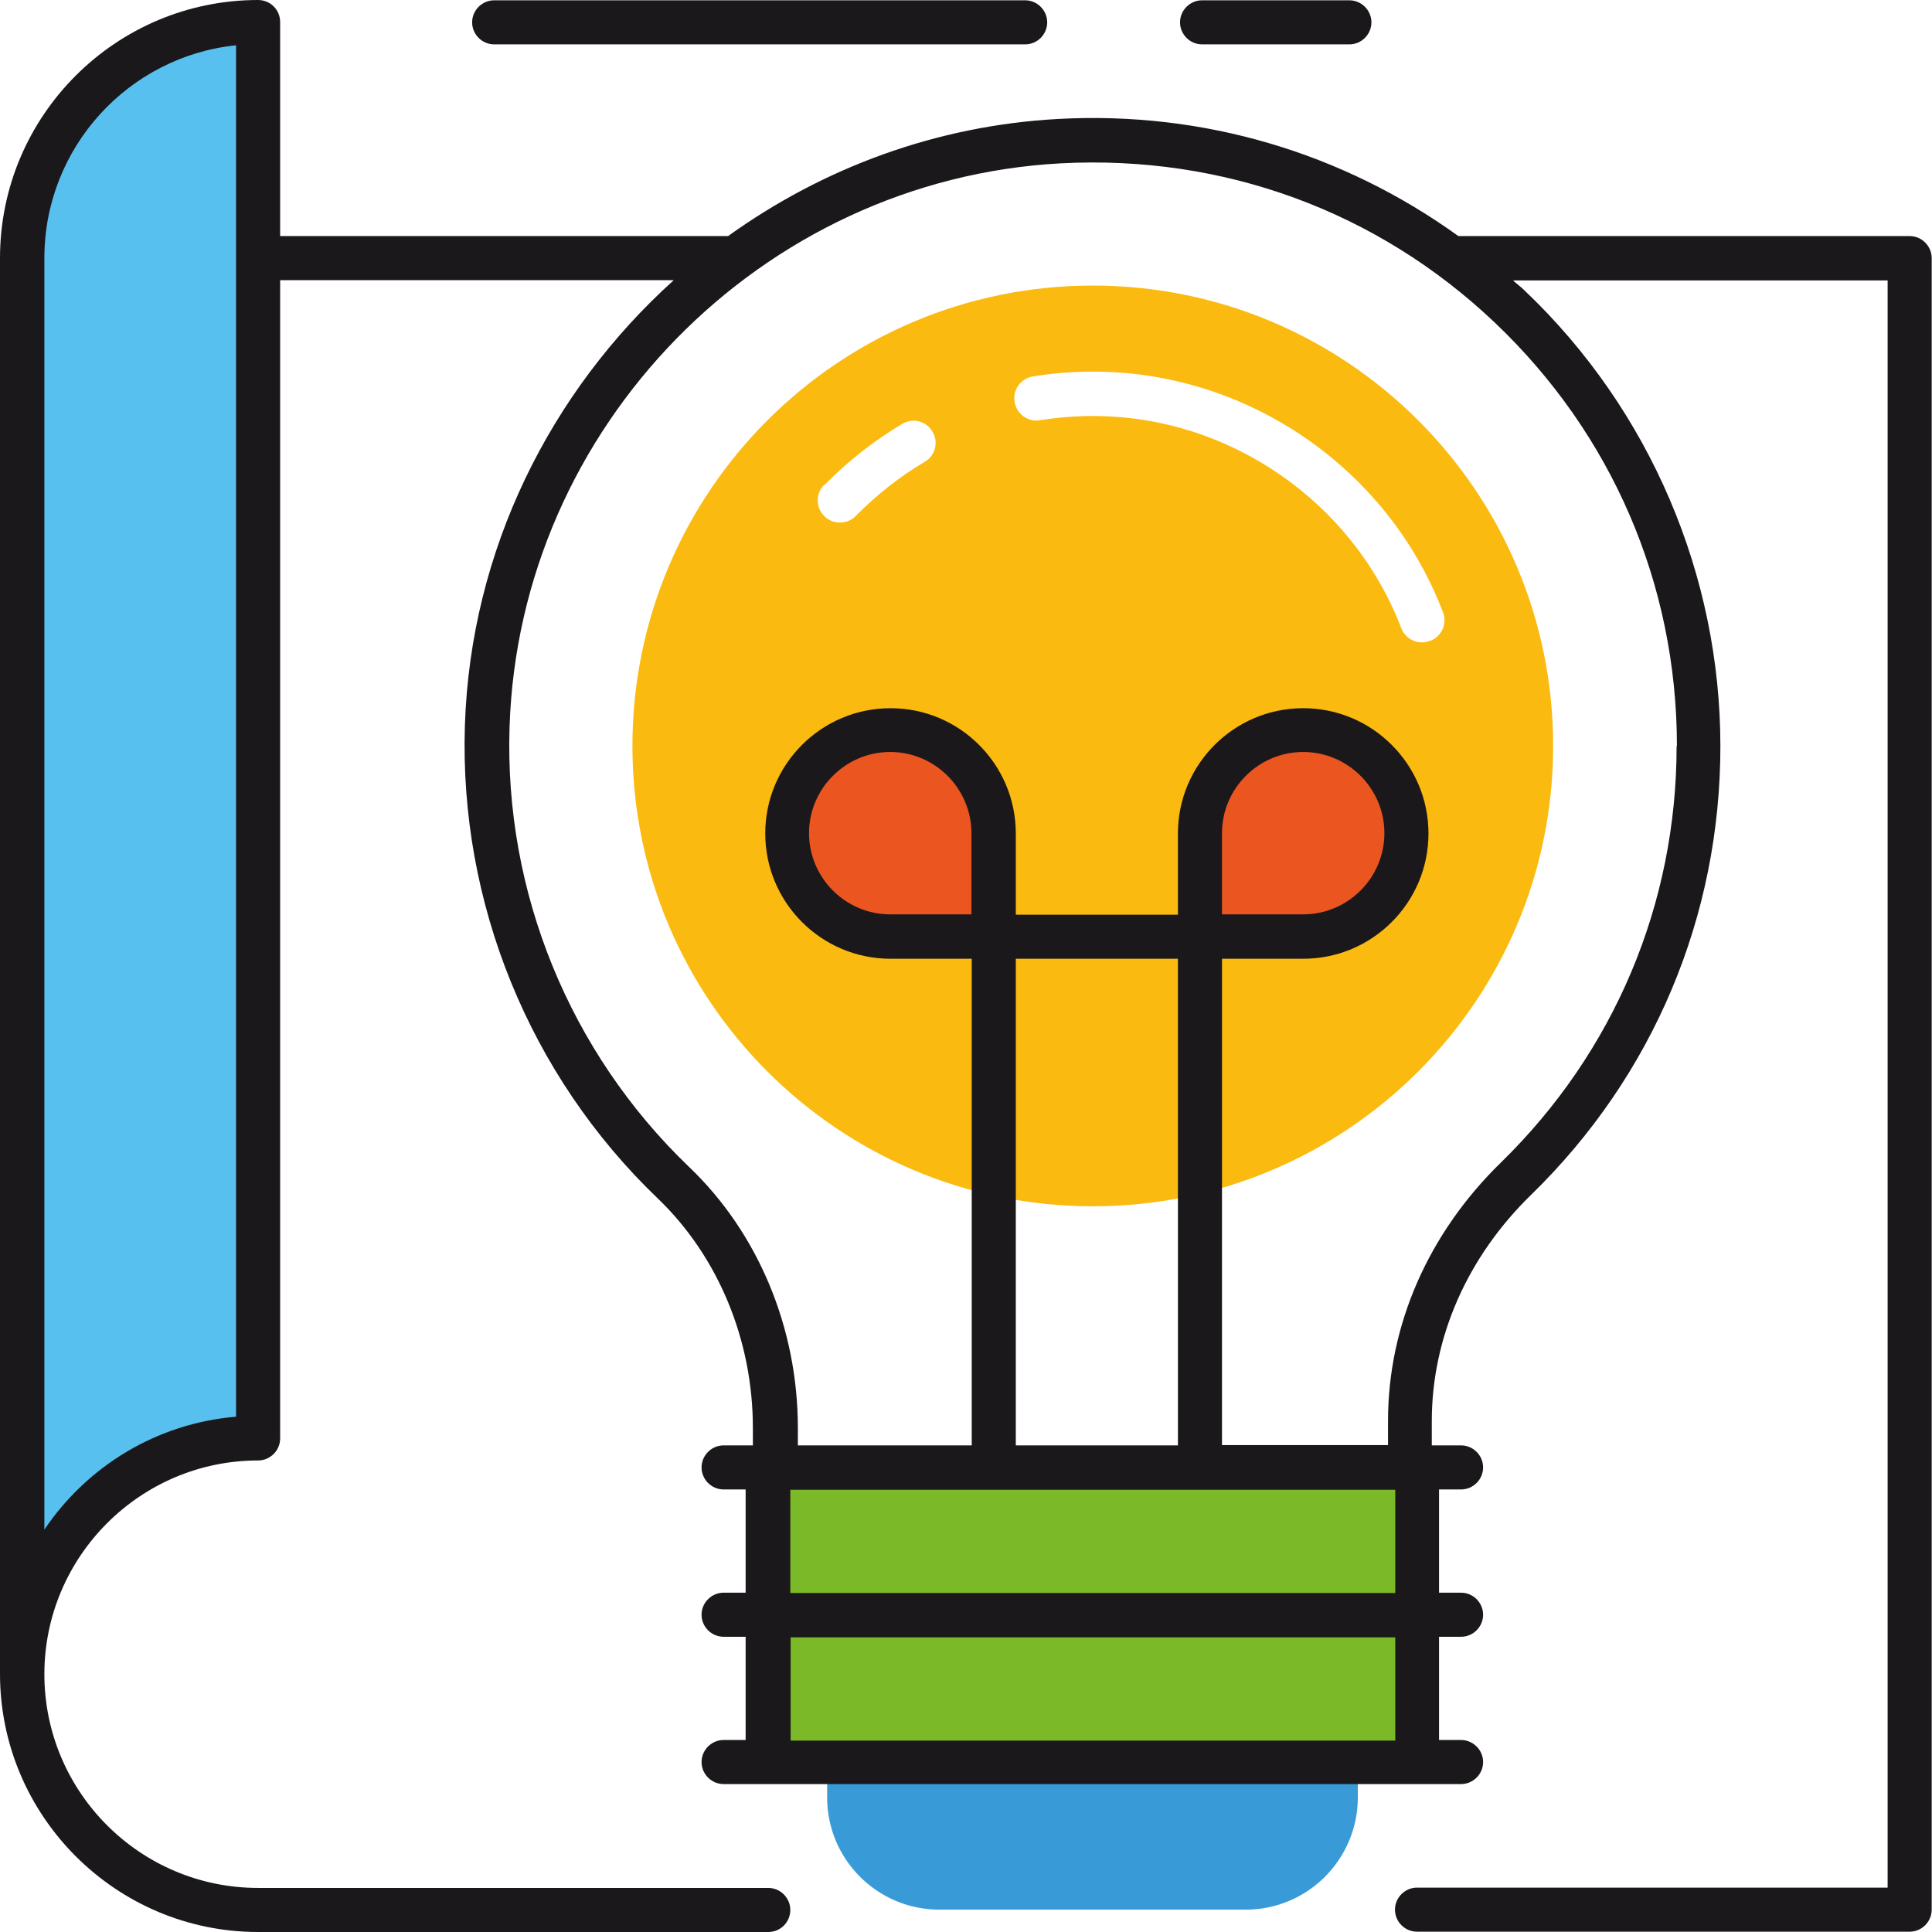 <svg xmlns="http://www.w3.org/2000/svg" id="Layer_1" viewBox="0 0 64 64"><defs><style>.cls-1{fill:#ea5520;}.cls-2{fill:#fbba10;}.cls-3{fill:#7cb928;}.cls-4{fill:#1b181c;}.cls-5{fill:#58c0ee;}.cls-6{fill:#389bd7;}</style></defs><path class="cls-5" d="M.73,55.45c0-4.32,3.5-7.82,7.82-7.82V.73C4.23,.73,.73,4.23,.73,8.55V55.45Z"></path><g><path class="cls-2" d="M36.2,9.46c-8.42,0-15.25,6.83-15.25,15.25s6.83,15.25,15.25,15.25,15.25-6.83,15.25-15.25-6.83-15.25-15.25-15.25Zm-8.89,6.61c.77-.79,1.64-1.47,2.58-2.03,.35-.21,.8-.09,1,.26,.21,.35,.09,.8-.26,1-.83,.49-1.6,1.1-2.28,1.79-.14,.15-.34,.22-.53,.22s-.37-.07-.51-.21c-.29-.28-.3-.75-.01-1.04Zm5.6,14.95h-3.42c-1.89,0-3.42-1.53-3.42-3.42s1.53-3.42,3.42-3.42,3.42,1.53,3.42,3.42v3.42Zm10.26,0h-3.42v-3.42c0-1.89,1.53-3.42,3.42-3.42s3.42,1.53,3.42,3.42-1.53,3.42-3.42,3.42Zm4.19-9.79c-.08,.03-.17,.05-.26,.05-.29,0-.57-.18-.68-.47-1.61-4.2-5.71-7.03-10.21-7.03-.59,0-1.18,.05-1.76,.14-.4,.07-.78-.21-.84-.61-.07-.4,.21-.78,.61-.84,.66-.11,1.33-.16,2-.16,5.1,0,9.76,3.2,11.58,7.97,.15,.38-.04,.8-.42,.95Z"></path><path class="cls-1" d="M29.49,24.18c-1.89,0-3.42,1.53-3.42,3.42s1.53,3.42,3.42,3.42h3.42v-3.42c0-1.89-1.53-3.42-3.42-3.42Z"></path><path class="cls-1" d="M43.17,24.18c-1.89,0-3.42,1.53-3.42,3.42v3.42h3.42c1.89,0,3.42-1.53,3.42-3.42s-1.53-3.42-3.42-3.42Z"></path><path class="cls-6" d="M27.4,58.38v1.16c0,2.06,1.67,3.72,3.72,3.72h10.14c2.06,0,3.72-1.67,3.72-3.72v-1.16H27.4Z"></path><rect class="cls-3" x="25.45" y="48.61" width="21.5" height="9.77"></rect></g><g><path class="cls-4" d="M63.27,7.82h-14.96c-3.83-2.76-8.44-4.14-13.25-3.88-4.06,.22-7.81,1.63-10.94,3.88H9.28V.73c0-.41-.33-.73-.73-.73C3.84,0,0,3.83,0,8.55V55.45c0,4.71,3.84,8.55,8.55,8.55H25.45c.41,0,.73-.33,.73-.73s-.33-.73-.73-.73H8.55c-3.91,0-7.08-3.18-7.08-7.08s3.18-7.08,7.08-7.08c.4,0,.73-.33,.73-.73V9.28h13.04c-4.08,3.68-6.73,8.93-6.92,14.75-.19,5.88,2.14,11.6,6.39,15.67,2,1.92,3.15,4.69,3.15,7.6v.58h-.97c-.4,0-.73,.33-.73,.73s.33,.73,.73,.73h.73v3.42h-.73c-.4,0-.73,.33-.73,.73s.33,.73,.73,.73h.73v3.42h-.73c-.4,0-.73,.33-.73,.73s.33,.73,.73,.73h24.43c.4,0,.73-.33,.73-.73s-.33-.73-.73-.73h-.73v-3.42h.73c.4,0,.73-.33,.73-.73s-.33-.73-.73-.73h-.73v-3.42h.73c.4,0,.73-.33,.73-.73s-.33-.73-.73-.73h-.97v-.8c0-2.77,1.17-5.44,3.3-7.51,4.04-3.94,6.26-9.22,6.26-14.85s-2.31-11.13-6.49-15.1c-.12-.12-.26-.22-.38-.33h12.41V62.53h-15.59c-.4,0-.73,.33-.73,.73s.33,.73,.73,.73h16.32c.4,0,.73-.33,.73-.73V8.55c0-.4-.33-.73-.73-.73ZM7.82,46.93c-2.64,.22-4.94,1.65-6.35,3.74V8.55C1.47,4.89,4.25,1.87,7.82,1.5V46.93Zm24.36-16.64h-2.69c-1.48,0-2.69-1.21-2.69-2.69s1.21-2.69,2.69-2.69,2.69,1.21,2.69,2.69v2.69Zm6.84,17.59h-5.37V31.76h5.37v16.12Zm7.2,1.47v3.42H26.18v-3.42h20.03Zm-20.03,8.31v-3.42h20.03v3.42H26.18ZM55.54,24.71c0,5.24-2.07,10.14-5.82,13.8-2.41,2.35-3.74,5.39-3.74,8.56v.8h-5.5V31.76h2.69c2.29,0,4.15-1.86,4.15-4.15s-1.86-4.15-4.15-4.15-4.15,1.86-4.15,4.15v2.69h-5.37v-2.69c0-2.29-1.86-4.15-4.15-4.15s-4.15,1.86-4.15,4.15,1.86,4.15,4.15,4.15h2.69v16.12h-5.76v-.58c0-3.3-1.31-6.46-3.61-8.65-3.95-3.79-6.12-9.1-5.94-14.57,.32-9.94,8.34-18.14,18.27-18.67,5.38-.28,10.47,1.58,14.36,5.27,3.89,3.69,6.04,8.68,6.04,14.04Zm-15.06,5.58v-2.69c0-1.48,1.21-2.69,2.69-2.69s2.69,1.21,2.69,2.69-1.21,2.69-2.69,2.69h-2.69Z"></path><path class="cls-4" d="M16.37,1.47h17.59c.4,0,.73-.33,.73-.73s-.33-.73-.73-.73H16.37c-.4,0-.73,.33-.73,.73s.33,.73,.73,.73Z"></path><path class="cls-4" d="M39.82,1.47h4.88c.4,0,.73-.33,.73-.73s-.33-.73-.73-.73h-4.88c-.4,0-.73,.33-.73,.73s.33,.73,.73,.73Z"></path></g></svg>